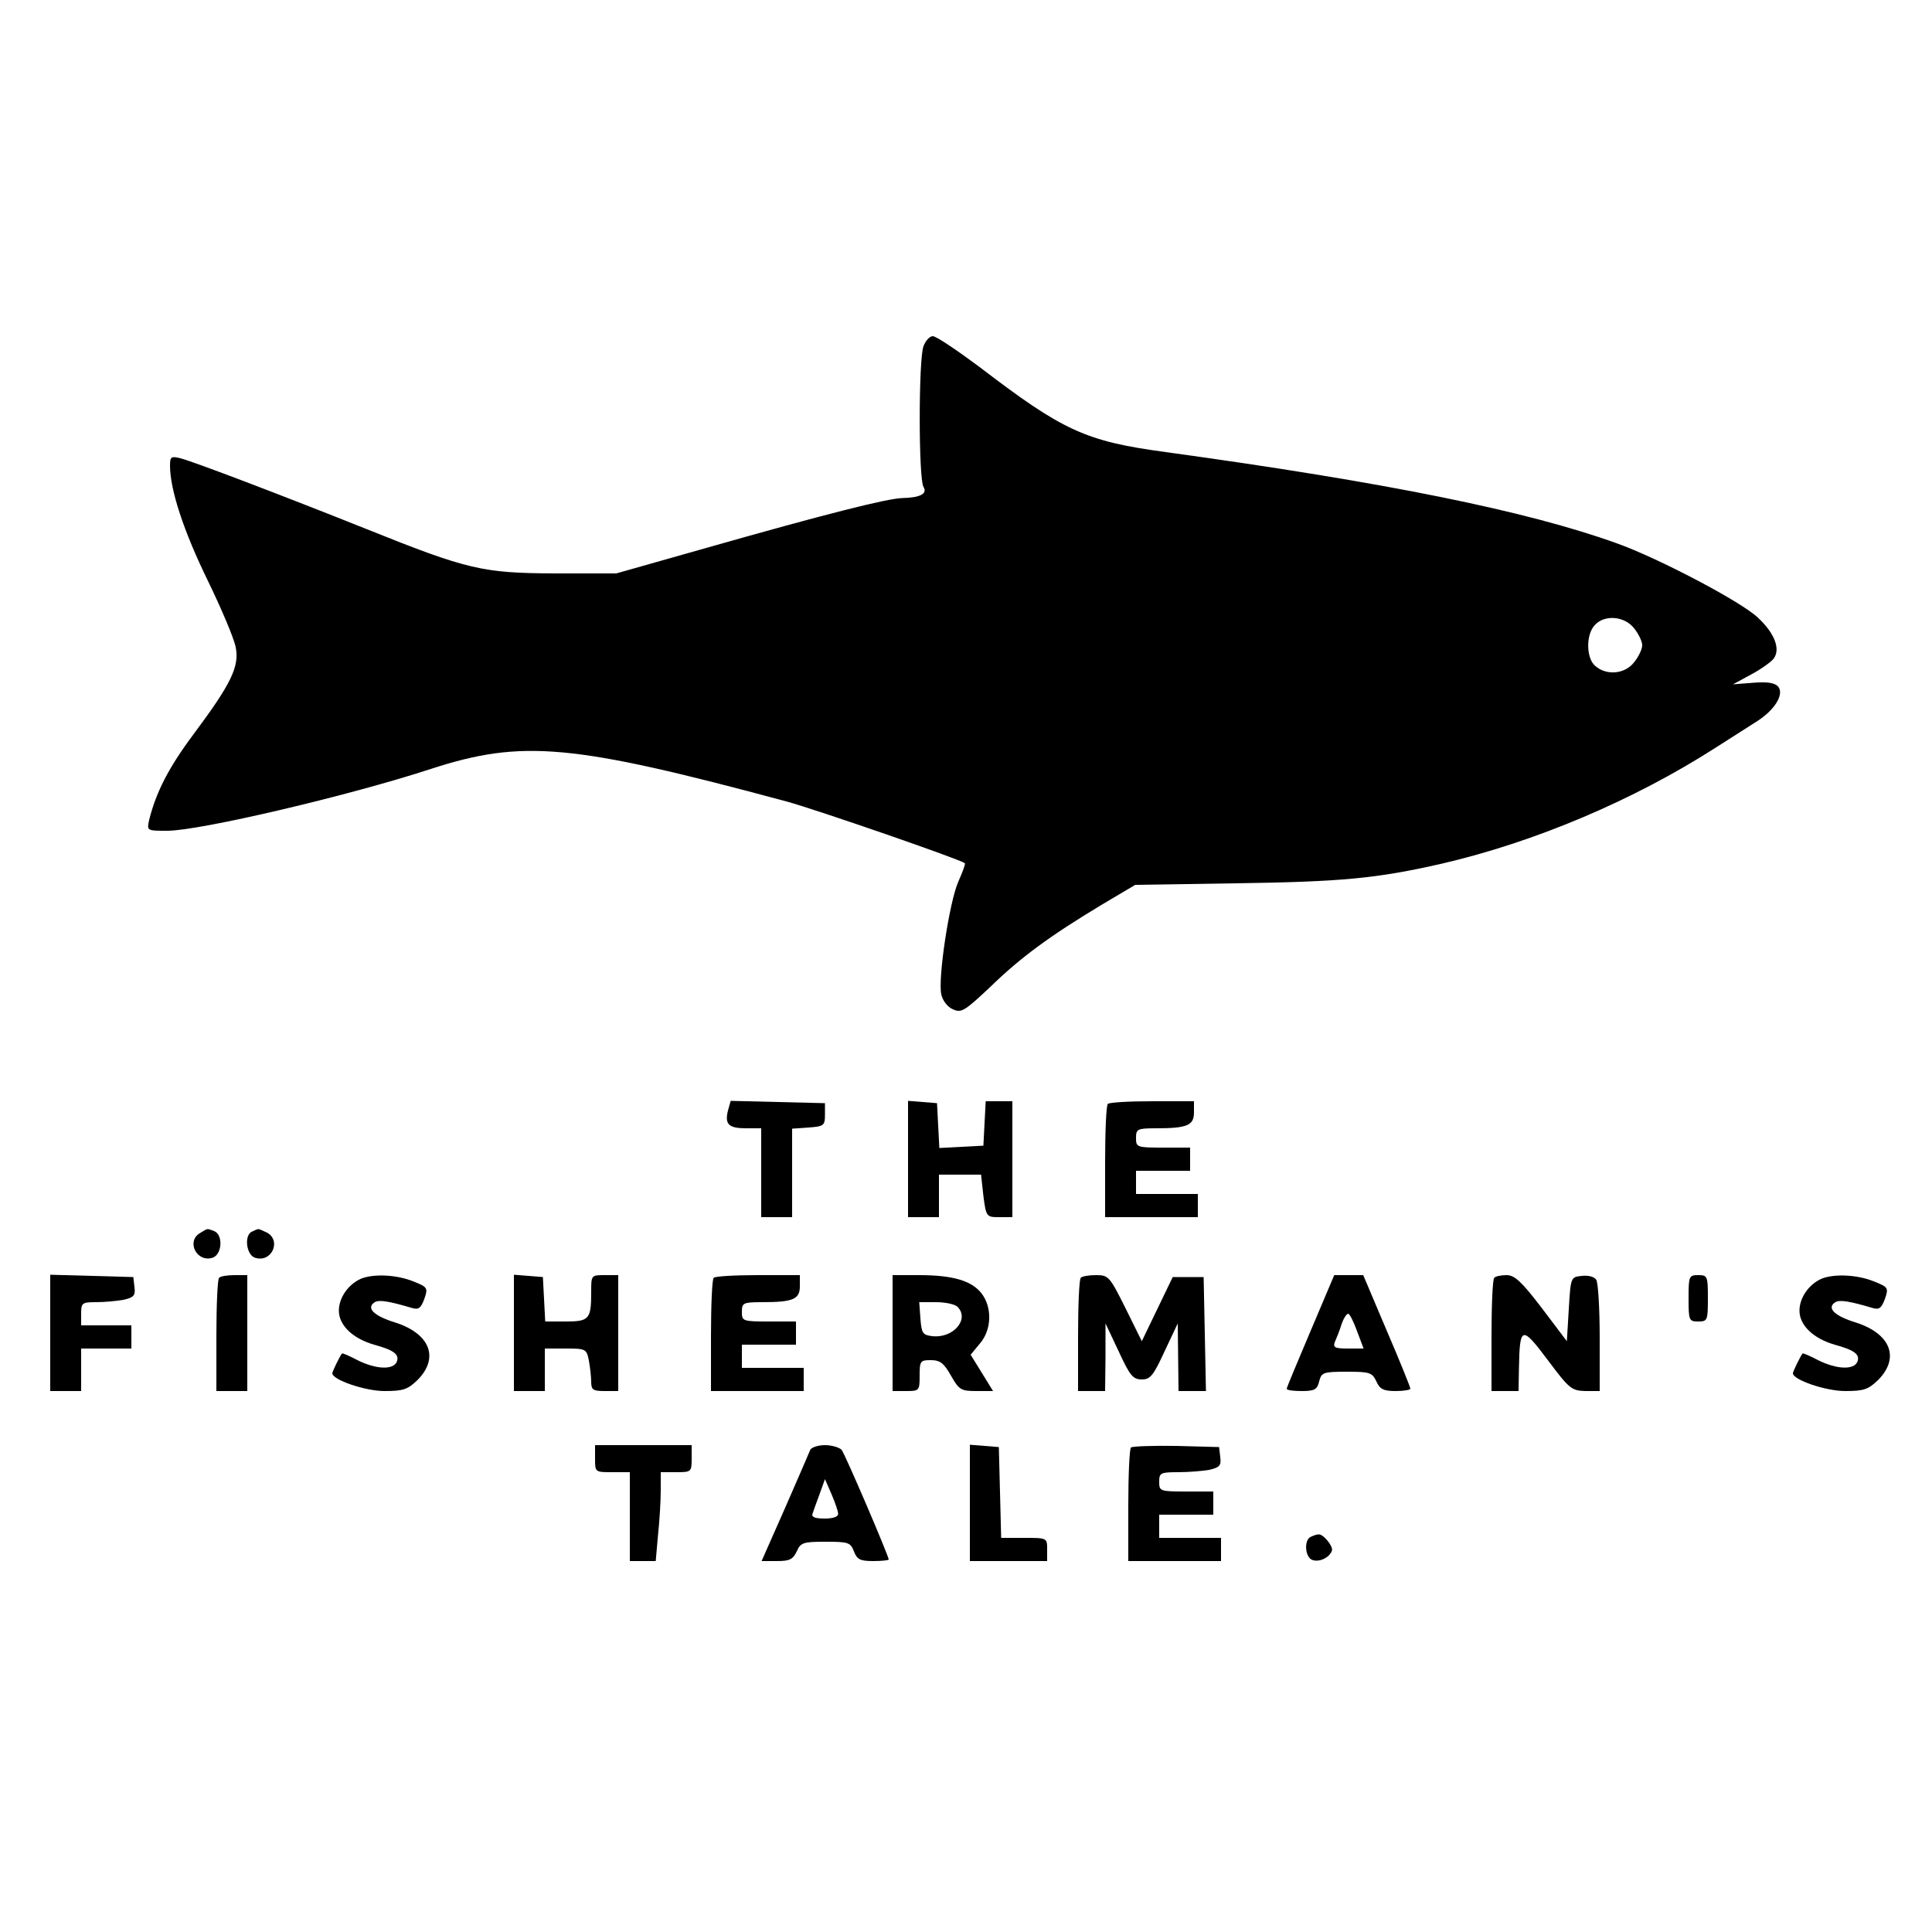 <?xml version="1.0" standalone="no"?>
<!DOCTYPE svg PUBLIC "-//W3C//DTD SVG 20010904//EN"
 "http://www.w3.org/TR/2001/REC-SVG-20010904/DTD/svg10.dtd">
<svg version="1.0" xmlns="http://www.w3.org/2000/svg"
 width="500pt" height="500pt" viewBox="0 0 500 500"
 preserveAspectRatio="xMidYMid meet">

<g transform="translate(0,500) scale(0.1,-0.1)"
fill="#000000" stroke="none">
<path d="M2390 4104 c-13 -33 -13 -344 0 -364 11 -18 -9 -28 -55 -29 -39 -1
-201 -42 -500 -127 l-240 -68 -160 0 c-186 1 -223 9 -487 115 -220 88 -449
175 -481 183 -24 6 -27 4 -27 -19 0 -63 36 -171 97 -296 36 -74 69 -152 73
-174 10 -50 -12 -95 -109 -225 -65 -87 -97 -150 -115 -222 -6 -28 -6 -28 47
-28 83 0 468 90 682 160 237 77 366 65 920 -84 77 -21 453 -151 462 -160 2 -2
-6 -23 -17 -48 -23 -52 -53 -250 -44 -291 3 -16 16 -33 30 -39 22 -10 30 -5
97 58 79 77 156 133 289 213 l86 51 259 4 c274 4 364 12 535 51 241 56 496
164 708 300 36 23 83 53 105 67 48 30 73 71 57 91 -9 10 -28 13 -65 10 l-52
-4 46 25 c25 13 51 32 58 40 20 24 5 66 -39 107 -42 41 -259 155 -366 193
-233 84 -599 158 -1167 236 -208 28 -266 55 -483 221 -58 43 -111 79 -120 79
-8 0 -19 -12 -24 -26z m1839 -730 c12 -15 21 -34 21 -44 0 -10 -9 -29 -21 -44
-24 -31 -72 -35 -101 -9 -23 20 -24 80 -1 105 25 28 77 24 102 -8z"/>
<path d="M1884 2126 c-9 -36 2 -46 47 -46 l39 0 0 -115 0 -115 40 0 40 0 0
114 0 115 43 3 c39 3 42 5 42 33 l0 30 -122 3 -122 3 -7 -25z"/>
<path d="M2350 2001 l0 -151 40 0 40 0 0 55 0 55 54 0 55 0 6 -55 c7 -54 8
-55 41 -55 l34 0 0 150 0 150 -35 0 -34 0 -3 -57 -3 -58 -57 -3 -57 -3 -3 58
-3 58 -37 3 -38 3 0 -150z"/>
<path d="M2867 2143 c-4 -3 -7 -71 -7 -150 l0 -143 120 0 120 0 0 30 0 30 -80
0 -80 0 0 30 0 30 70 0 70 0 0 30 0 30 -70 0 c-68 0 -70 1 -70 25 0 23 3 25
53 25 80 0 97 8 97 41 l0 29 -108 0 c-60 0 -112 -3 -115 -7z"/>
<path d="M518 1809 c-37 -21 -9 -77 32 -64 25 8 28 60 4 69 -19 7 -15 8 -36
-5z"/>
<path d="M653 1813 c-22 -8 -16 -61 7 -68 43 -14 69 44 31 65 -11 5 -21 10
-23 9 -2 0 -9 -3 -15 -6z"/>
<path d="M130 1550 l0 -150 40 0 40 0 0 55 0 55 65 0 65 0 0 30 0 30 -65 0
-65 0 0 30 c0 28 2 30 39 30 21 0 53 3 70 6 27 6 32 11 29 33 l-3 26 -107 3
-108 3 0 -151z"/>
<path d="M567 1693 c-4 -3 -7 -71 -7 -150 l0 -143 40 0 40 0 0 150 0 150 -33
0 c-19 0 -37 -3 -40 -7z"/>
<path d="M935 1691 c-33 -14 -58 -49 -58 -83 0 -38 36 -72 91 -88 51 -14 66
-25 59 -44 -9 -22 -54 -20 -102 4 -21 11 -39 19 -40 17 -6 -7 -25 -47 -25 -51
0 -17 85 -46 135 -46 49 0 60 4 86 29 56 57 32 119 -57 148 -56 17 -78 38 -54
53 11 7 39 2 96 -15 17 -5 23 -1 32 23 10 29 9 31 -29 46 -42 17 -101 20 -134
7z"/>
<path d="M1330 1551 l0 -151 40 0 40 0 0 55 0 55 54 0 c52 0 54 -1 60 -31 3
-17 6 -42 6 -55 0 -21 5 -24 35 -24 l35 0 0 150 0 150 -35 0 c-35 0 -35 0 -35
-44 0 -70 -5 -76 -66 -76 l-53 0 -3 58 -3 57 -37 3 -38 3 0 -150z"/>
<path d="M1847 1693 c-4 -3 -7 -71 -7 -150 l0 -143 120 0 120 0 0 30 0 30 -80
0 -80 0 0 30 0 30 70 0 70 0 0 30 0 30 -70 0 c-68 0 -70 1 -70 25 0 23 3 25
53 25 80 0 97 8 97 41 l0 29 -108 0 c-60 0 -112 -3 -115 -7z"/>
<path d="M2310 1550 l0 -150 35 0 c34 0 35 1 35 40 0 38 2 40 29 40 24 0 34
-8 52 -40 21 -37 26 -40 66 -40 l43 0 -29 47 -29 47 24 29 c31 36 32 94 4 130
-26 33 -75 47 -162 47 l-68 0 0 -150z m168 68 c32 -32 -11 -82 -65 -76 -25 3
-28 7 -31 46 l-3 42 43 0 c24 0 49 -5 56 -12z"/>
<path d="M2797 1693 c-4 -3 -7 -71 -7 -150 l0 -143 35 0 35 0 1 88 0 87 34
-72 c29 -63 37 -73 60 -73 22 0 30 10 59 73 l34 72 1 -87 1 -88 35 0 36 0 -3
148 -3 147 -40 0 -40 0 -40 -83 -40 -83 -42 85 c-41 82 -44 86 -76 86 -19 0
-37 -3 -40 -7z"/>
<path d="M3392 1556 c-34 -80 -62 -147 -62 -150 0 -4 18 -6 39 -6 33 0 40 4
45 25 6 23 10 25 71 25 60 0 66 -2 77 -25 9 -20 18 -25 50 -25 21 0 38 3 38 6
0 4 -27 71 -61 150 l-61 144 -37 0 -38 0 -61 -144z m120 -1 l17 -45 -41 0
c-34 0 -39 3 -33 18 4 9 12 29 17 45 5 15 13 27 17 27 4 0 14 -20 23 -45z"/>
<path d="M3867 1693 c-4 -3 -7 -71 -7 -150 l0 -143 35 0 35 0 1 58 c2 111 7
112 74 23 56 -75 62 -80 98 -81 l37 0 0 138 c0 75 -4 143 -9 150 -5 8 -21 12
-37 10 -29 -3 -29 -3 -34 -86 l-5 -83 -65 86 c-52 68 -70 85 -91 85 -14 0 -29
-3 -32 -7z"/>
<path d="M4370 1640 c0 -57 1 -60 25 -60 24 0 25 3 25 60 0 57 -1 60 -25 60
-24 0 -25 -3 -25 -60z"/>
<path d="M4715 1691 c-33 -14 -58 -49 -58 -83 0 -38 36 -72 91 -88 51 -14 66
-25 59 -44 -9 -22 -54 -20 -102 4 -21 11 -39 19 -40 17 -6 -7 -25 -47 -25 -51
0 -17 85 -46 135 -46 49 0 60 4 86 29 56 57 32 119 -57 148 -56 17 -78 38 -54
53 11 7 39 2 96 -15 17 -5 23 -1 32 23 10 29 9 31 -29 46 -42 17 -101 20 -134
7z"/>
<path d="M1540 1225 c0 -35 0 -35 45 -35 l45 0 0 -115 0 -115 34 0 33 0 6 68
c4 37 7 88 7 115 l0 47 40 0 c39 0 40 1 40 35 l0 35 -125 0 -125 0 0 -35z"/>
<path d="M2097 1248 c-3 -7 -32 -75 -65 -150 l-61 -138 40 0 c32 0 41 4 51 25
10 23 17 25 75 25 59 0 64 -2 73 -25 8 -21 16 -25 50 -25 22 0 40 2 40 4 0 9
-113 273 -122 284 -6 6 -25 12 -43 12 -18 0 -35 -6 -38 -12z m72 -165 c1 -8
-12 -13 -35 -13 -25 0 -35 4 -31 13 2 6 10 29 18 50 l14 39 17 -39 c9 -21 17
-44 17 -50z"/>
<path d="M2510 1111 l0 -151 100 0 100 0 0 30 c0 30 0 30 -60 30 l-59 0 -3
118 -3 117 -37 3 -38 3 0 -150z"/>
<path d="M2927 1254 c-4 -4 -7 -72 -7 -151 l0 -143 120 0 120 0 0 30 0 30 -80
0 -80 0 0 30 0 30 70 0 70 0 0 30 0 30 -70 0 c-68 0 -70 1 -70 25 0 23 3 25
49 25 27 0 63 3 80 6 27 6 32 11 29 33 l-3 26 -111 3 c-60 1 -113 -1 -117 -4z"/>
<path d="M3393 1023 c-19 -7 -16 -53 3 -60 18 -7 45 6 51 24 4 11 -23 44 -35
42 -4 0 -13 -3 -19 -6z"/>
</g>
</svg>
